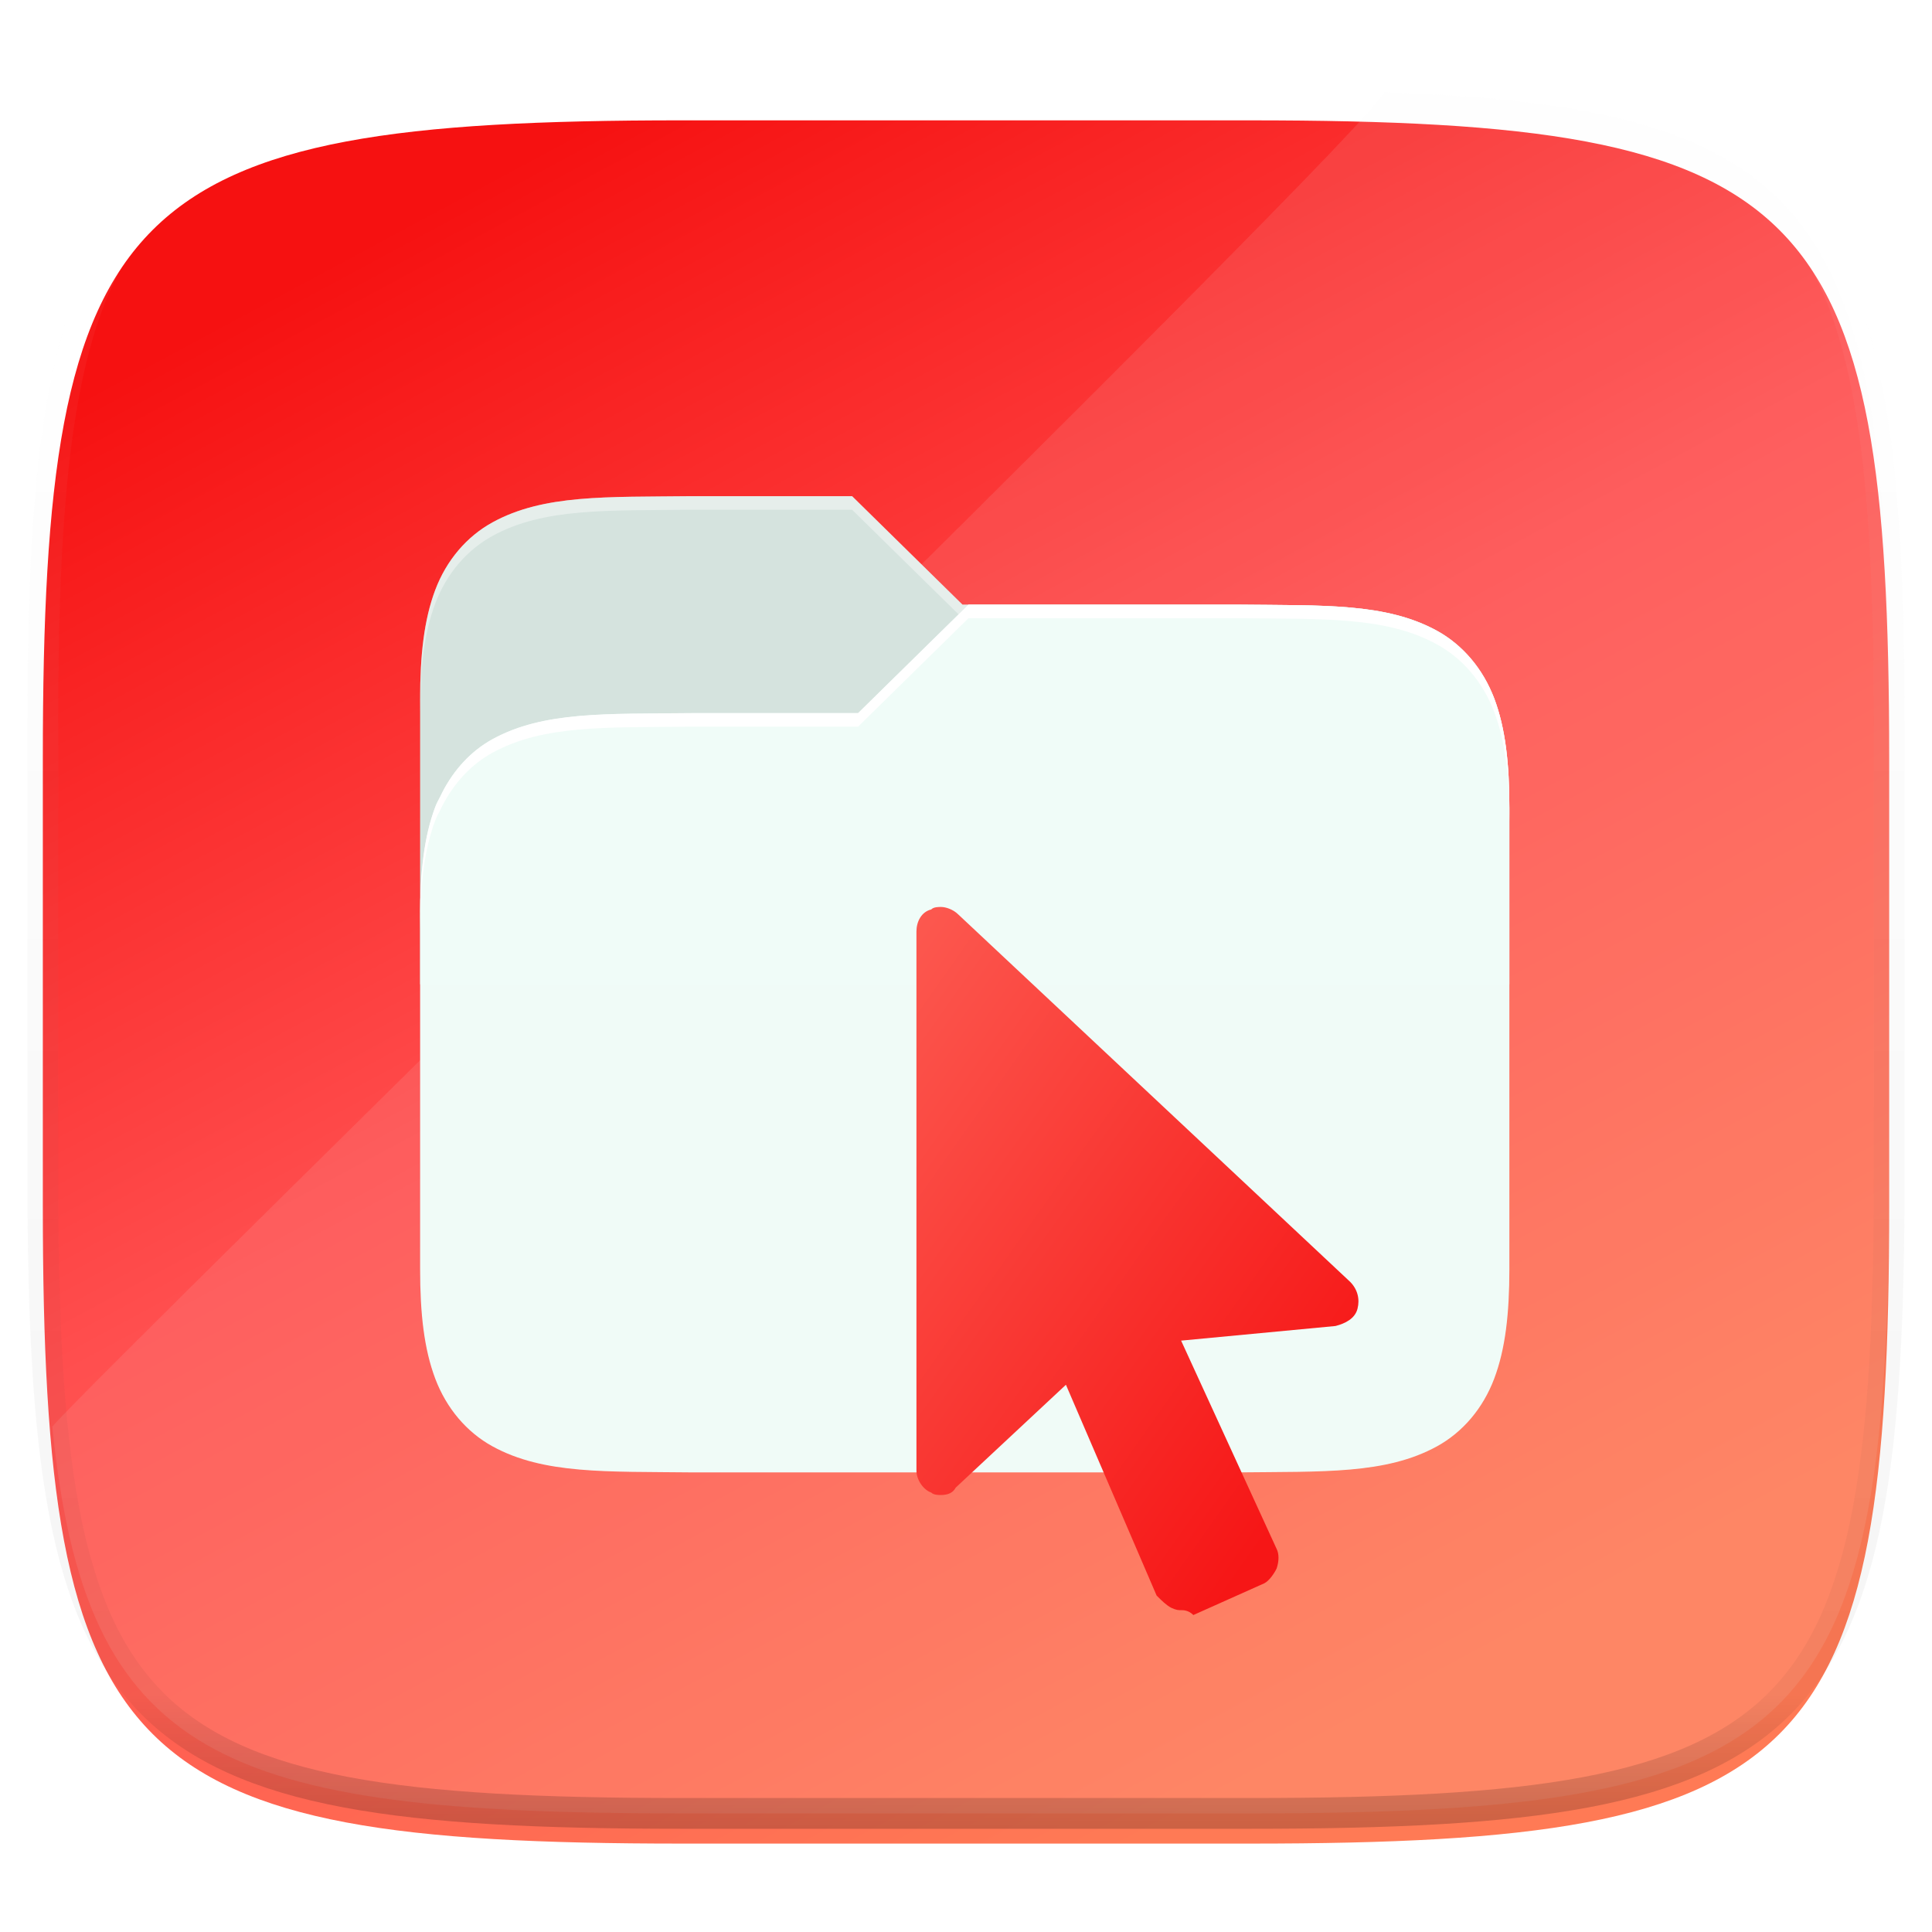 <svg xmlns="http://www.w3.org/2000/svg" style="isolation:isolate" width="256" height="256"><defs><filter id="a" width="400%" height="400%" x="-200%" y="-200%" color-interpolation-filters="sRGB" filterUnits="objectBoundingBox"><feGaussianBlur xmlns="http://www.w3.org/2000/svg" in="SourceGraphic" stdDeviation="4.294"/><feOffset xmlns="http://www.w3.org/2000/svg" dy="4" result="pf_100_offsetBlur"/><feFlood xmlns="http://www.w3.org/2000/svg" flood-opacity=".4"/><feComposite xmlns="http://www.w3.org/2000/svg" in2="pf_100_offsetBlur" operator="in" result="pf_100_dropShadow"/><feBlend xmlns="http://www.w3.org/2000/svg" in="SourceGraphic" in2="pf_100_dropShadow"/></filter></defs><g filter="url(#a)"><linearGradient id="b" x1=".25" x2=".75" y1=".036" y2=".902" gradientTransform="matrix(244.648 0 0 228.338 5.676 11.947)" gradientUnits="userSpaceOnUse"><stop offset="0%" stop-color="#f61111"/><stop offset="48.272%" stop-color="#ff4f4f"/><stop offset="100%" stop-color="#ff7a55"/></linearGradient><path fill="url(#b)" d="M165.685 11.947c74.055 0 84.64 10.557 84.64 84.544v59.25c0 73.987-10.585 84.544-84.64 84.544h-75.37c-74.055 0-84.64-10.557-84.64-84.543V96.49c0-73.987 10.585-84.544 84.64-84.544h75.37z"/></g><path fill="#F7F7F7" d="M183.349 12.212c58.127 2.009 66.975 16.629 66.975 84.279v59.25c0 73.987-10.584 84.544-84.64 84.544H90.316c-61.096 0-78.991-7.185-83.383-51.245 4.973-6.112 176.887-173.772 176.417-176.828z" opacity=".1"/><g opacity=".4"><linearGradient id="c" x1=".517" x2=".517" y2="1"><stop offset="0%" stop-color="#fff"/><stop offset="12.5%" stop-opacity=".098" stop-color="#fff"/><stop offset="92.5%" stop-opacity=".098"/><stop offset="100%" stop-opacity=".498"/></linearGradient><path fill="none" stroke="url(#c)" stroke-linecap="round" stroke-linejoin="round" stroke-width="4.077" d="M165.685 11.947c74.055 0 84.64 10.557 84.64 84.544v59.25c0 73.987-10.585 84.544-84.64 84.544h-75.37c-74.055 0-84.64-10.557-84.64-84.543V96.49c0-73.987 10.585-84.544 84.64-84.544h75.37z" vector-effect="non-scaling-stroke"/></g><g filter="url(#d)"><path fill="#D5E3DE" d="M91.697 61.745c-11.35.13-19.655-.258-26.446 3.474-3.395 1.865-6.09 5.007-7.576 8.947-1.485 3.94-2.008 8.62-2.008 14.528v37.728H200v-23.356c0-5.907-.523-10.587-2.009-14.527-.184-.49-.432-.934-.67-1.386-.09-.166-.16-.342-.246-.509-1.558-3.043-3.838-5.52-6.66-7.07-6.791-3.731-15.096-3.326-26.446-3.457h-36.435l-14.627-14.372h-21.21z"/><clipPath id="e"><path fill="#FFF" d="M91.697 61.745c-11.35.13-19.655-.257-26.446 3.474-3.395 1.865-6.09 5.007-7.576 8.947-1.485 3.94-2.008 8.62-2.008 14.528v37.728H200v-23.356c0-5.907-.523-10.587-2.009-14.527-.184-.49-.432-.934-.67-1.386-.09-.166-.16-.342-.246-.509-1.558-3.043-3.838-5.52-6.66-7.07-6.791-3.731-15.096-3.326-26.445-3.457h-36.436l-14.627-14.372h-21.21z"/></clipPath><g clip-path="url(#e)"><defs><filter id="f" width="400%" height="400%" x="-200%" y="-200%" color-interpolation-filters="sRGB" filterUnits="objectBoundingBox"><feGaussianBlur xmlns="http://www.w3.org/2000/svg" stdDeviation="1.44"/></filter></defs><path d="M163.97 76.117c11.35.13 19.654-.257 26.445 3.474 3.396 1.866 6.091 5.008 7.576 8.948 1.486 3.94 2.009 8.62 2.009 14.527v61.085c0 5.907-.523 10.587-2.009 14.527-1.485 3.94-4.18 7.1-7.576 8.965-6.79 3.731-15.096 3.326-26.445 3.457H91.695c-11.35-.131-19.655.274-26.446-3.457-3.396-1.865-6.09-5.025-7.576-8.965-1.483-3.94-2.006-8.62-2.006-14.527v-46.712c0-5.907.523-10.587 2.008-14.527.185-.49.432-.934.67-1.386.09-.166.16-.342.246-.509 1.558-3.043 3.838-5.52 6.66-7.07 6.791-3.732 15.096-3.326 26.446-3.457H113.7l14.627-14.373h35.643z" opacity=".2" filter="url(#f)"/></g><path fill="#F0FCF8" fill-opacity=".996" d="M163.97 76.117c11.35.13 19.654-.257 26.445 3.474 3.396 1.866 6.091 5.008 7.576 8.948 1.486 3.94 2.009 8.62 2.009 14.527v61.084c0 5.908-.523 10.588-2.009 14.528-1.485 3.94-4.18 7.1-7.576 8.965-6.79 3.731-15.096 3.326-26.445 3.457H91.695c-11.35-.131-19.655.274-26.446-3.457-3.396-1.865-6.09-5.025-7.576-8.965-1.483-3.94-2.006-8.62-2.006-14.528V117.44c0-5.907.523-10.587 2.008-14.527.185-.49.432-.934.67-1.386.09-.166.16-.342.246-.509 1.558-3.043 3.838-5.52 6.66-7.07 6.791-3.732 15.096-3.326 26.446-3.457H113.7l14.626-14.373h35.644z"/><path fill="#FFF" d="M91.697 61.745c-11.35.13-19.655-.258-26.446 3.474-3.395 1.865-6.09 5.007-7.576 8.947-1.485 3.94-2.008 8.62-2.008 14.528v1.796c0-5.907.523-10.587 2.008-14.527 1.486-3.94 4.18-7.082 7.576-8.948 6.791-3.73 15.096-3.344 26.446-3.474h21.209l14.11 13.864 1.31-1.288h-.793l-14.627-14.372H91.697z" opacity=".4"/><path fill="#FFF" d="M128.327 76.117L113.7 90.49H91.697c-11.35.13-19.654-.275-26.446 3.457-2.821 1.55-5.102 4.027-6.66 7.07-.085.167-.156.343-.246.509-.238.452-.485.896-.67 1.386-1.485 3.94-2.008 8.62-2.008 14.527v1.797c0-5.907.523-10.587 2.008-14.527.185-.49.432-.935.67-1.386.09-.166.16-.342.247-.51 1.557-3.042 3.838-5.52 6.66-7.07 6.791-3.731 15.095-3.326 26.445-3.456H113.7l14.627-14.373h35.642c11.35.13 19.655-.257 26.446 3.474 3.395 1.865 6.09 5.008 7.576 8.948 1.485 3.94 2.008 8.62 2.008 14.527v-1.797c0-5.907-.523-10.587-2.008-14.527-1.485-3.94-4.18-7.082-7.576-8.948-6.791-3.73-15.096-3.343-26.446-3.474h-35.642z"/></g><defs><filter id="d" width="400%" height="400%" x="-200%" y="-200%" color-interpolation-filters="sRGB" filterUnits="objectBoundingBox"><feGaussianBlur xmlns="http://www.w3.org/2000/svg" in="SourceGraphic" stdDeviation="4.294"/><feOffset xmlns="http://www.w3.org/2000/svg" dy="4" result="pf_100_offsetBlur"/><feFlood xmlns="http://www.w3.org/2000/svg" flood-opacity=".4"/><feComposite xmlns="http://www.w3.org/2000/svg" in2="pf_100_offsetBlur" operator="in" result="pf_100_dropShadow"/><feBlend xmlns="http://www.w3.org/2000/svg" in="SourceGraphic" in2="pf_100_dropShadow"/></filter></defs><defs><filter id="g" width="400%" height="400%" x="-200%" y="-200%" color-interpolation-filters="sRGB" filterUnits="objectBoundingBox"><feGaussianBlur xmlns="http://www.w3.org/2000/svg" in="SourceGraphic" stdDeviation="4.294"/><feOffset xmlns="http://www.w3.org/2000/svg" dy="4" result="pf_100_offsetBlur"/><feFlood xmlns="http://www.w3.org/2000/svg" flood-opacity=".4"/><feComposite xmlns="http://www.w3.org/2000/svg" in2="pf_100_offsetBlur" operator="in" result="pf_100_dropShadow"/><feBlend xmlns="http://www.w3.org/2000/svg" in="SourceGraphic" in2="pf_100_dropShadow"/></filter></defs><g filter="url(#g)"><linearGradient id="h" x1=".738" x2="-.309" y1=".943" y2="-.236" gradientTransform="matrix(58.567 0 0 93.822 121.433 116.178)" gradientUnits="userSpaceOnUse"><stop offset="0%" stop-color="#f61616"/><stop offset="100%" stop-color="#fe6e62"/></linearGradient><path fill="url(#h)" d="M156.5 209.357c-.325 0-.643 0-1.306-.318-.646-.331-1.292-.977-1.938-1.623l-12.016-27.928-14.61 13.636c-.327.643-.974.974-1.95.974-.332 0-.975 0-1.293-.331-.977-.315-1.954-1.624-1.954-2.916v-71.426c0-1.292.649-2.597 1.954-2.915.318-.332.964-.332 1.295-.332.65 0 1.624.332 2.273.974l51.947 48.7c.974.98 1.305 2.273.974 3.565-.332 1.308-1.624 1.954-2.916 2.286l-20.457 1.938 12.655 27.596c.331.65.331 1.624 0 2.6-.315.65-.974 1.624-1.623 1.955L158.126 210c-.65-.646-1.308-.646-1.623-.646l-.003.003z"/></g></svg>